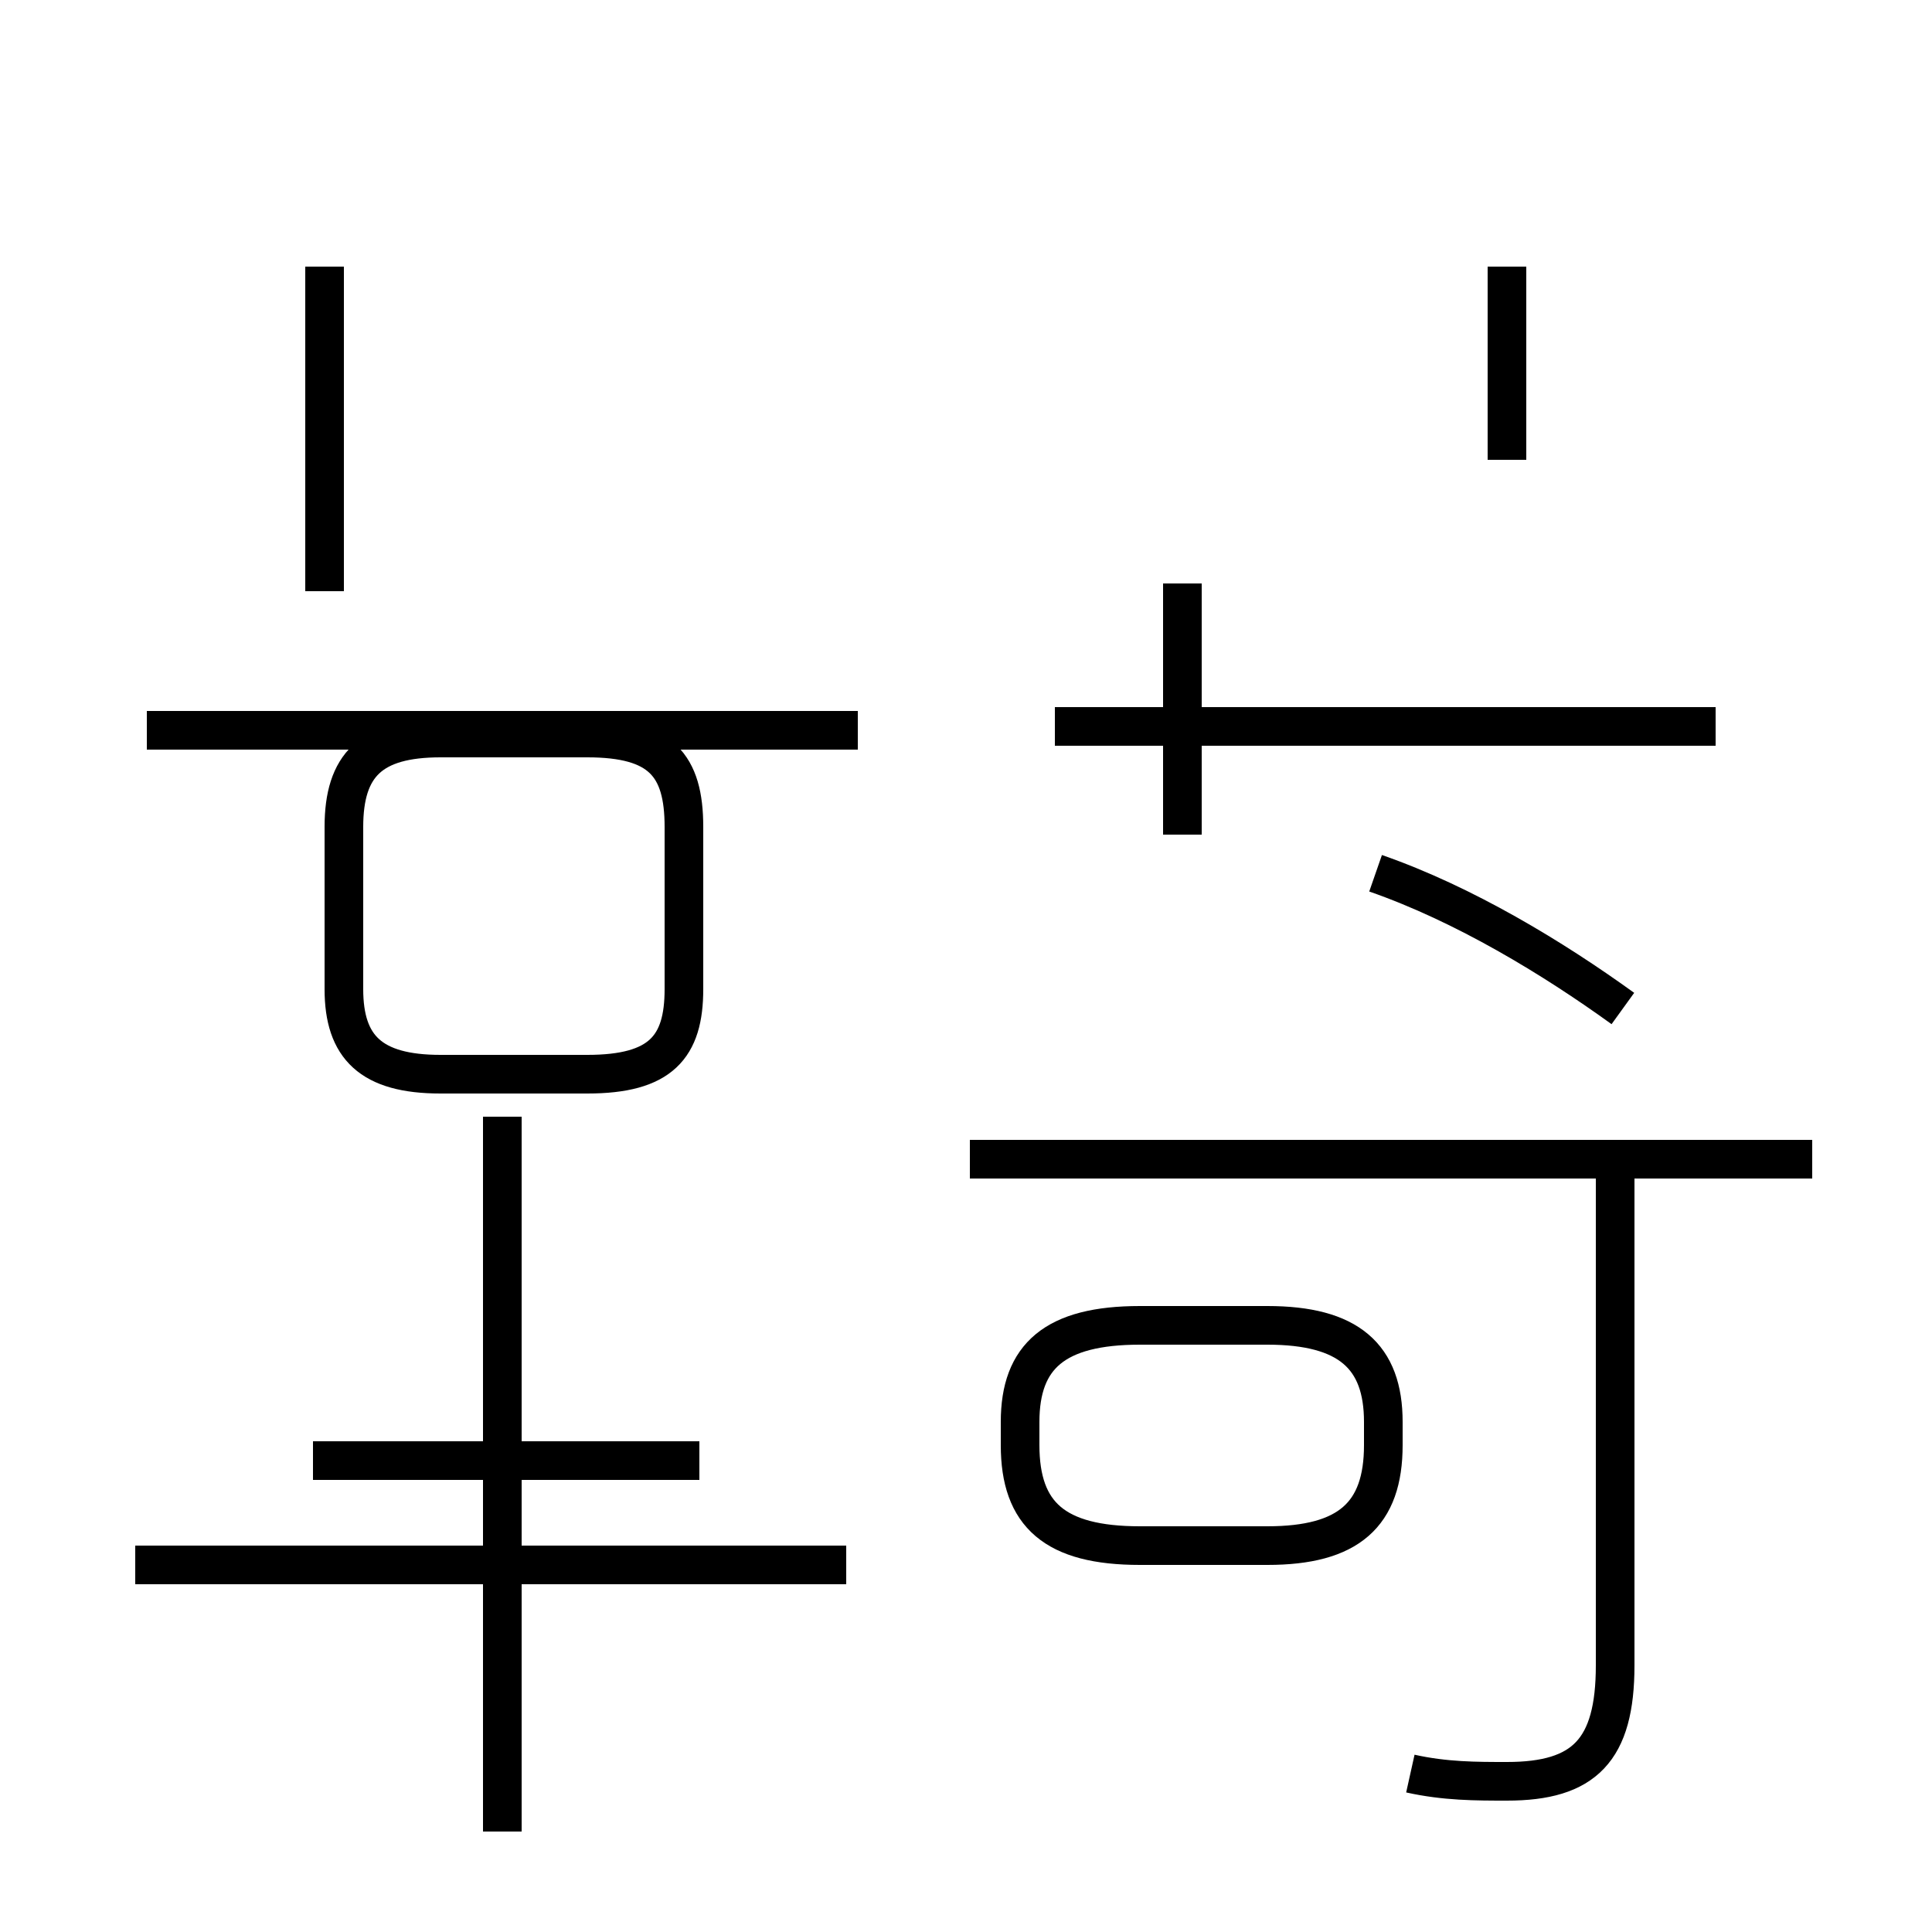 <?xml version='1.0' encoding='utf8'?>
<svg viewBox="0.0 -44.0 50.0 50.0" version="1.1" xmlns="http://www.w3.org/2000/svg">
<rect x="0.0" y="-44.0" width="50.0" height="50.0" fill="#808080" stroke="none"/>
<rect x="-1000" y="-1000" width="2000" height="2000" stroke="white" fill="white"/>
<g style="fill:none; stroke:#000000;  stroke-width:1">
<path d="M 13.0 -3.4 L 13.0 15.1 M 21.9 3.5 L 3.5 3.5 M 8.4 28.7 L 8.4 37.1 M 22.2 25.1 L 3.8 25.1 M 17.7 18.4 L 17.7 22.6 C 17.7 24.2 17.1 24.9 15.2 24.9 L 11.4 24.9 C 9.6 24.9 8.9 24.2 8.9 22.6 L 8.9 18.4 C 8.9 16.9 9.6 16.2 11.4 16.2 L 15.2 16.2 C 17.1 16.2 17.7 16.9 17.7 18.4 Z M 18.1 6.2 L 8.1 6.2 M 29.5 4.0 L 32.8 4.0 C 34.9 4.0 35.8 4.8 35.8 6.6 L 35.8 7.2 C 35.8 8.9 34.9 9.7 32.8 9.7 L 29.5 9.7 C 27.3 9.7 26.4 8.9 26.4 7.2 L 26.4 6.6 C 26.4 4.8 27.3 4.0 29.5 4.0 Z M 30.6 22.4 L 30.6 28.9 M 36.5 -1.9 C 37.4 -2.1 38.2 -2.1 39.0 -2.1 C 41.0 -2.1 41.8 -1.3 41.8 0.9 L 41.8 14.1 M 44.4 25.2 L 27.3 25.2 M 42.0 17.9 C 40.2 19.2 37.9 20.6 35.6 21.4 M 39.0 32.1 L 39.0 37.1 M 46.9 14.0 L 25.1 14.0" transform="scale(1, -1)" />
</g>
</svg>